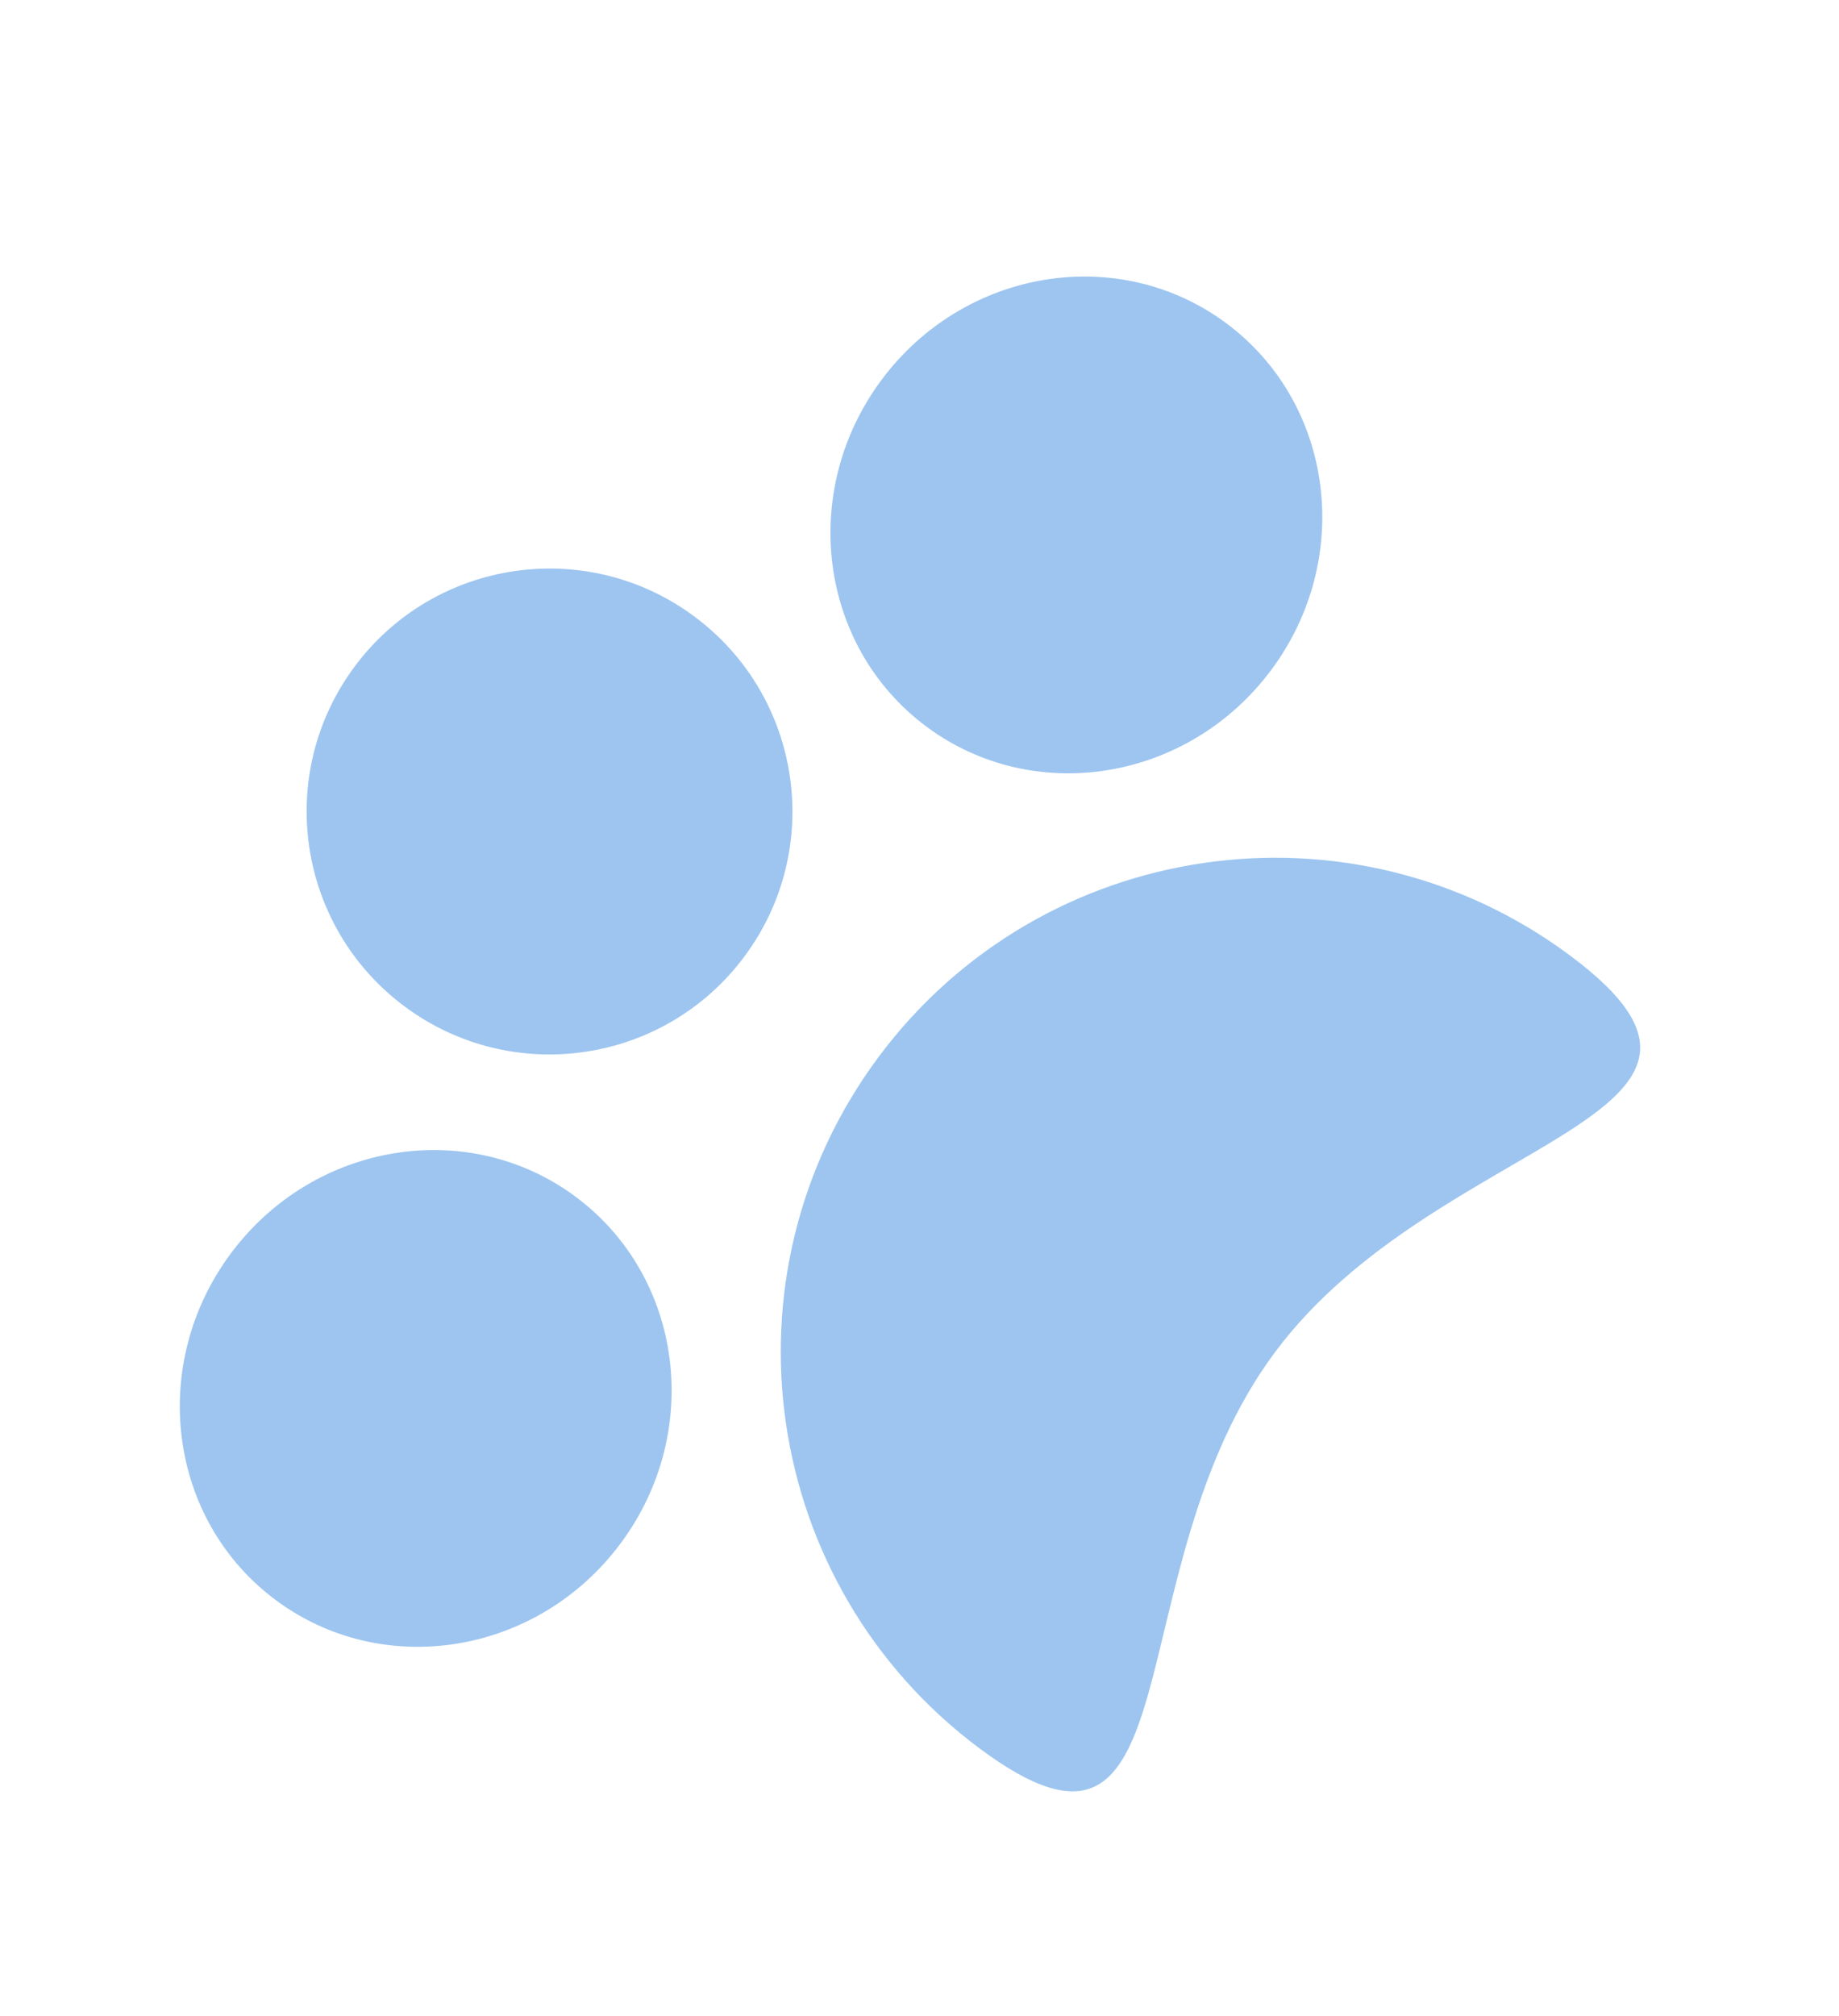 <svg width="73" height="80" viewBox="0 0 73 80" fill="none" xmlns="http://www.w3.org/2000/svg">
<path d="M38.892 69.395C47.581 75.868 44.139 62.351 50.613 53.662C57.087 44.973 71.024 44.403 62.334 37.929C53.645 31.455 41.354 33.251 34.88 41.941C28.407 50.63 30.203 62.921 38.892 69.395Z" fill="#9DC5F0"/>
<ellipse rx="9.976" ry="9.643" transform="matrix(-0.597 0.802 0.802 0.597 16.899 55.499)" fill="#9DC5F0"/>
<circle r="9.643" transform="matrix(-0.597 0.802 0.802 0.597 21.814 32.206)" fill="#9DC5F0"/>
<ellipse rx="9.976" ry="9.643" transform="matrix(-0.597 0.802 0.802 0.597 42.727 20.833)" fill="#9DC5F0"/>
</svg>
